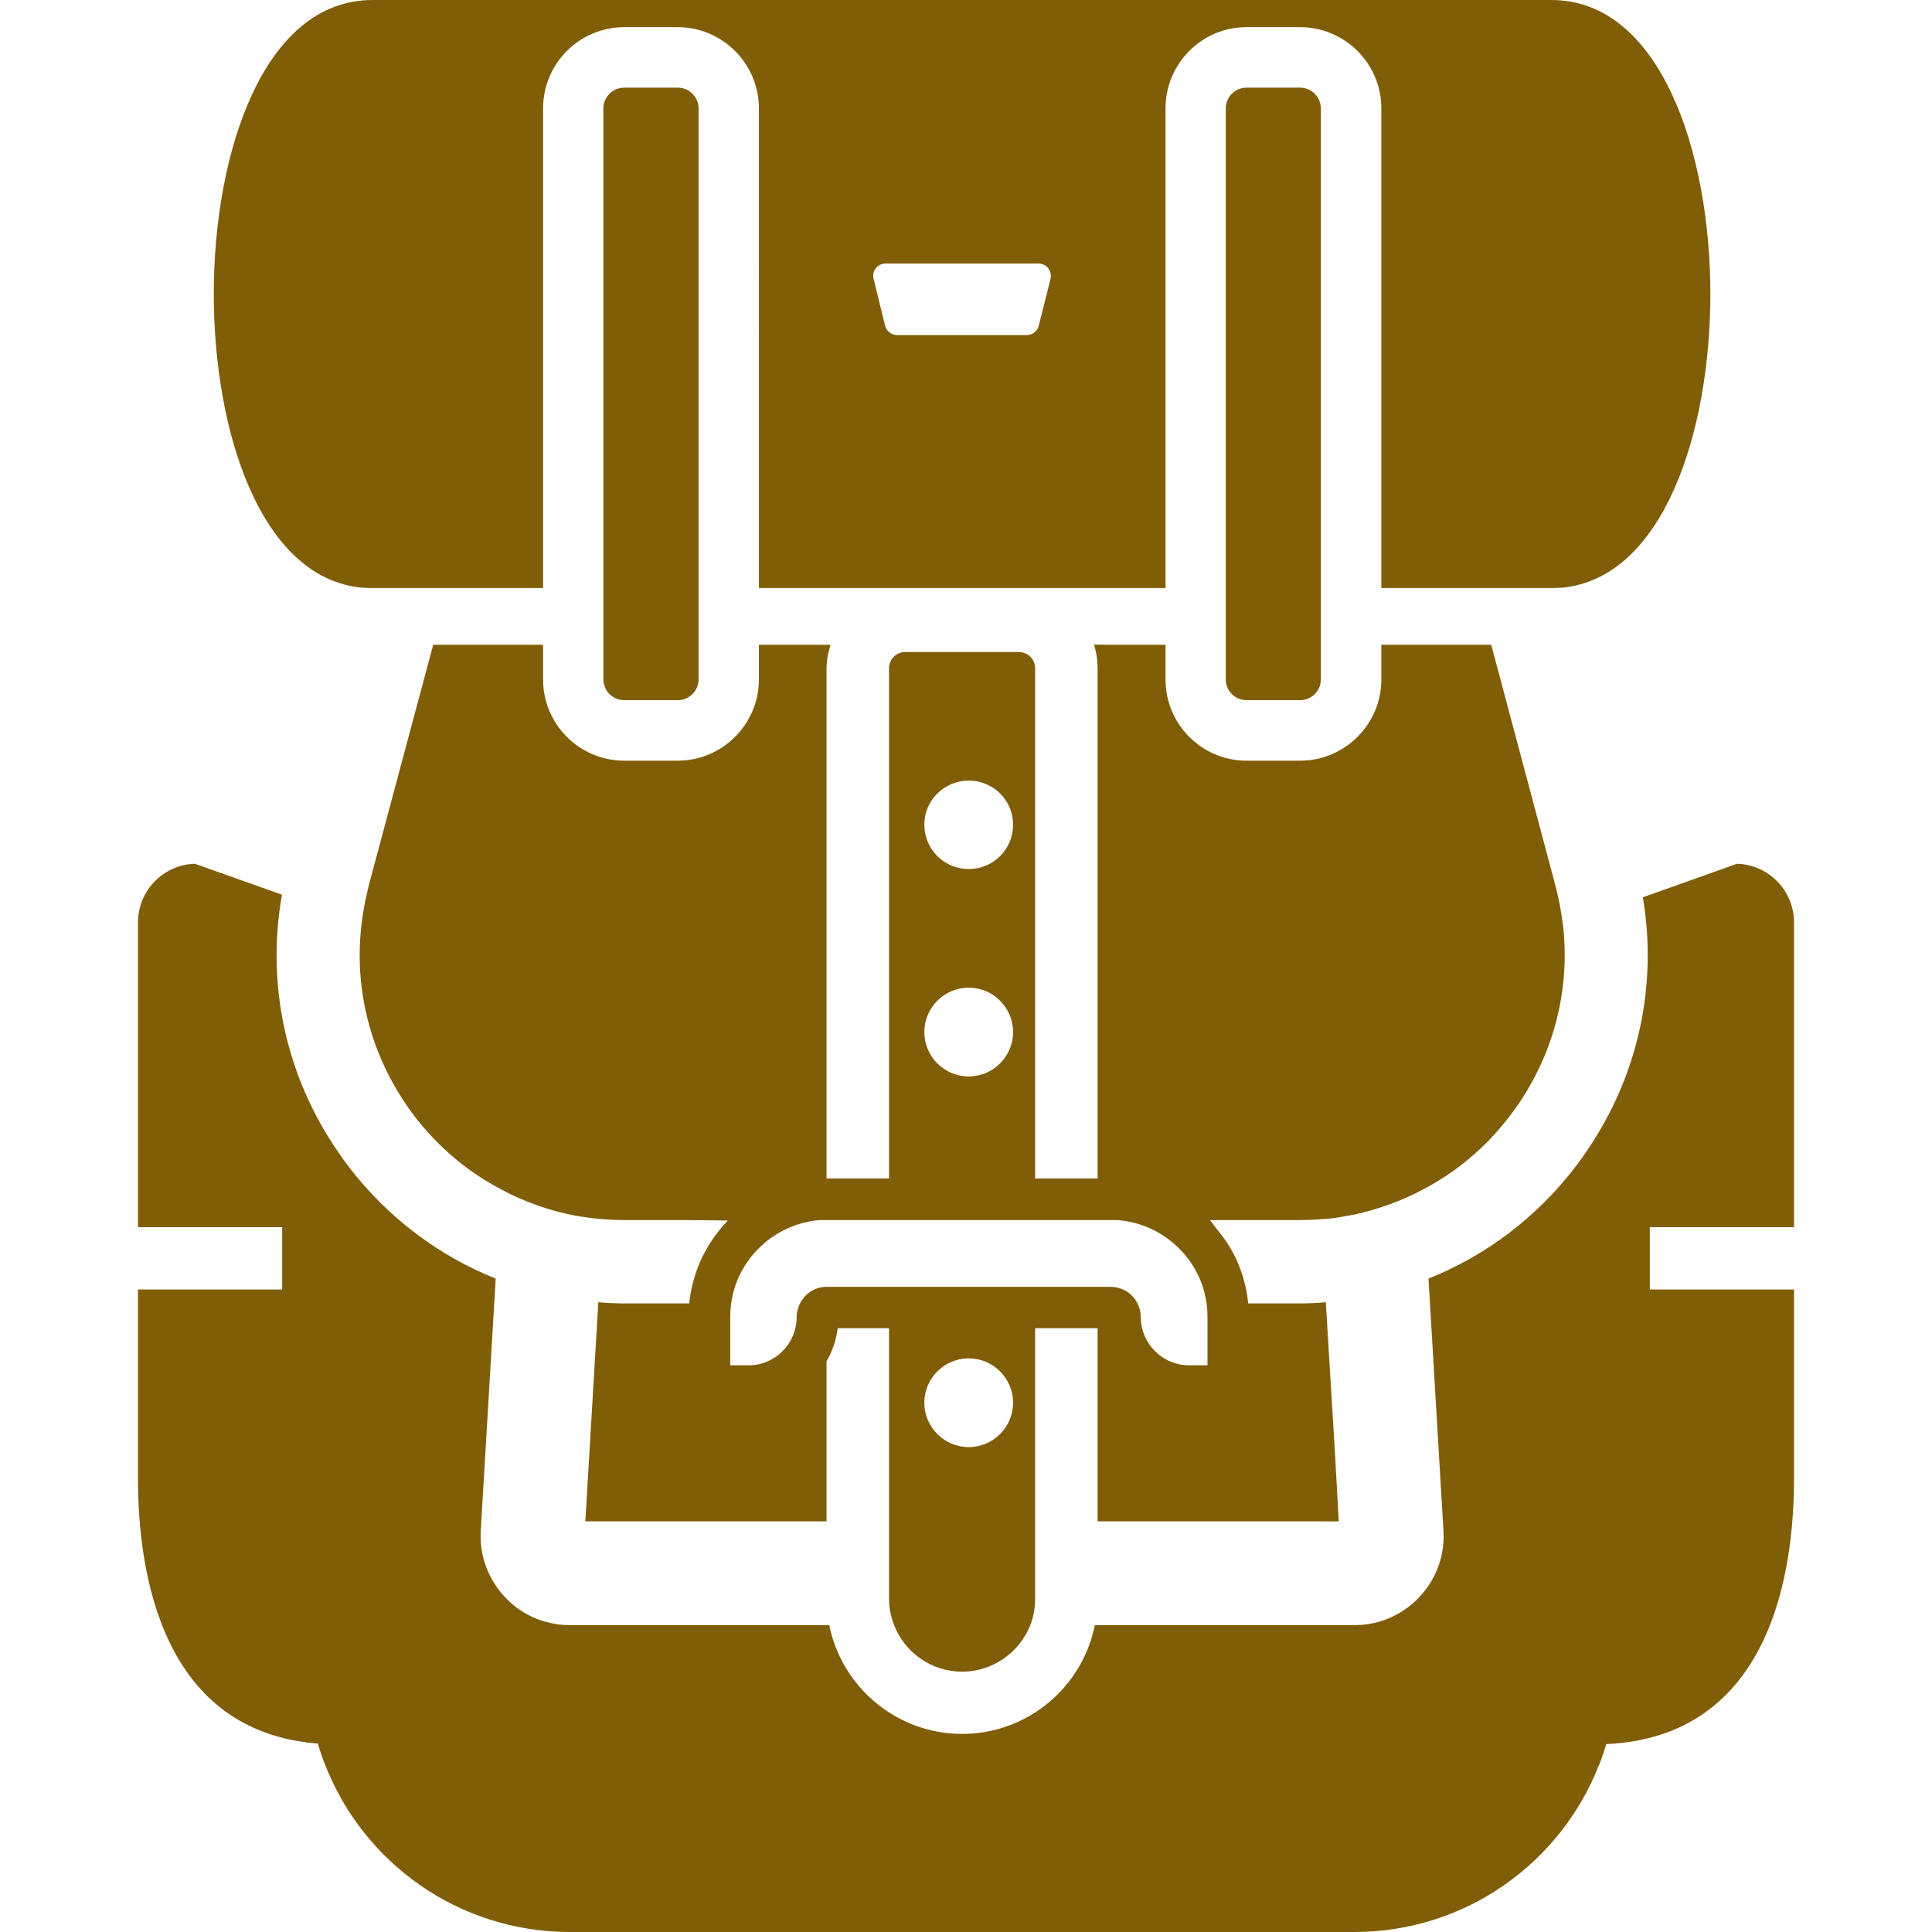 <!--?xml version="1.0" encoding="utf-8"?-->
<!-- Generator: Adobe Illustrator 19.1.1, SVG Export Plug-In . SVG Version: 6.00 Build 0)  -->
<svg version="1.1" id="_x31_0" xmlns="http://www.w3.org/2000/svg" xmlns:xlink="http://www.w3.org/1999/xlink" x="0px" y="0px" viewBox="0 0 512 512" style="width: 256px; height: 256px; opacity: 1;" xml:space="preserve">
<style type="text/css">
	.st0{fill:#374149;}
</style>
<g>
	<path class="st0" d="M475.436,325.222v-80.749c0-8.445-6.714-15.323-15.105-15.57l-24.952,8.886
		c3.961,23.522-1.293,47.403-14.858,67.21c-0.961,1.461-1.98,2.863-3.054,4.266c-10.316,13.425-23.741,23.522-38.9,29.576
		l3.961,66.77c0.551,8.886-3.77,14.858-6.382,17.636c-2.613,2.754-8.198,7.319-16.921,7.429h-2.75h-2.75h-63.582
		c-3.274,16.398-17.8,28.83-35.158,28.83c-17.39,0-31.916-12.433-35.216-28.83h-68.726c-2.394,0-4.566-0.332-6.519-0.91
		c-0.992-0.246-1.898-0.578-2.75-0.961c-0.993-0.414-1.898-0.882-2.754-1.374c-2.335-1.406-4.07-2.946-5.198-4.183
		c-2.614-2.778-6.934-8.778-6.41-17.636l3.96-66.77c-15.159-6.054-28.584-16.151-38.9-29.576c-1.074-1.402-2.094-2.805-3.054-4.266
		c-13.702-19.998-18.901-44.158-14.69-67.898l-23.084-8.198c-8.363,0.246-15.078,7.125-15.078,15.57v80.749h38.217v16.506H36.958
		h-0.234l0,0h-0.16v49.99c0,25.311,6.355,67.102,47.654,70.347c0.273,0.965,0.578,1.898,0.906,2.836
		c0.305,0.961,0.661,1.898,1.047,2.804C96.24,493.54,121.383,512,151.042,512h207.854c29.631,0,54.746-18.433,64.843-44.239h0.028
		c0.359-0.906,0.714-1.84,1.019-2.778c0.328-0.906,0.633-1.843,0.879-2.777h0.027c43.196-2.012,49.743-44.763,49.743-70.488v-49.99
		h-38.142h-0.07v-16.506H475.436z" style="fill: rgb(128, 94, 8);"></path>
	<path class="st0" d="M344.15,323.34c2,0,3.922-0.078,5.922-0.238c1.199-0.082,2.398-0.16,3.68-0.321
		c0.882-0.16,1.839-0.32,2.718-0.48c0.961-0.16,1.843-0.321,2.722-0.481c6.32-1.438,12.319-3.601,17.999-6.64
		c8.718-4.558,16.558-11.117,22.799-19.276c11.277-14.64,16.237-32.639,14.238-50.638c-0.161-0.879-0.238-1.84-0.398-2.722
		c-0.161-0.957-0.321-1.84-0.481-2.797c-0.32-1.602-0.718-3.281-1.121-4.961l-17.038-63.918h-28.869h-0.09l0,0h-0.16v9.202
		c0,11.839-9.679,21.518-21.518,21.518h-14.237c-11.843,0-21.441-9.679-21.441-21.518v-9.202h-14.37l-4.438-0.047
		c0.008,0.016,0.008,0.031,0.012,0.047h-0.164c0.64,1.999,0.961,4.082,0.961,6.242v135.191h-16.558V177.11
		c0-2.402-1.922-4.32-4.32-4.32h-30.081c-2.398,0-4.32,1.918-4.32,4.32v135.191h-16.558V177.11c0-1.855,0.336-3.637,0.825-5.374
		c0.086-0.234,0.117-0.473,0.214-0.707h-0.039c0.016-0.051,0.024-0.106,0.039-0.16h-18.741h-0.058l0,0h-0.161v9.202
		c0,11.839-9.678,21.518-21.518,21.518h-14.159c-11.918,0-21.518-9.679-21.518-21.518v-9.202h-29.119l-17.117,63.918
		c-0.32,1.438-0.64,2.878-0.961,4.32c-0.16,0.879-0.32,1.84-0.48,2.718c-0.16,0.961-0.321,1.84-0.398,2.801
		c-2.242,18.159,2.718,36.396,14.077,51.278c6.32,8.159,14.082,14.718,22.878,19.276c2,1.121,4.082,2.082,6.242,2.961
		c0.878,0.398,1.758,0.718,2.718,1.039c0.882,0.402,1.839,0.64,2.718,0.961c4.961,1.602,10.163,2.558,15.362,2.961
		c2,0.16,4,0.238,5.918,0.238h16.331l10.78,0.105c-2.995,3.18-5.53,6.82-7.35,10.937c-1.442,3.438-2.481,7.117-2.879,11.038h-16.882
		c-2.398,0-4.801-0.082-7.199-0.32l-3.238,54.657l-0.203,3.258h0.012l-0.012,0.16h63.918v-42.396c1.52-2.64,2.558-5.601,2.961-8.8
		h13.597v71.598c0,2.558,0.481,4.878,1.36,7.117c2.8,7.202,9.839,12.319,17.998,12.319c8.16,0,15.198-5.117,18.081-12.319
		c0.879-2.238,1.282-4.558,1.282-7.117v-71.598h16.558v51.196h60.457l3.297,0.008v-0.008h0.16l-1.038-18.639l-2.305-37.857
		l-0.078-1.422c-0.004,0-0.004,0.004-0.004,0.004l-0.011-0.16c-2.402,0.238-4.801,0.32-7.203,0.32h-13.358
		c-0.398-3.922-1.359-7.601-2.878-11.038c-1.398-3.308-3.402-6.222-5.652-8.921c-0.539-0.703-1-1.422-1.586-2.121H344.15z
		 M256.718,383.496c-6.48,0-11.761-5.281-11.761-11.757c0-6.48,5.281-11.761,11.761-11.761c6.48,0,11.758,5.281,11.758,11.761
		C268.476,378.215,263.198,383.496,256.718,383.496z M256.718,230.306c-6.48,0-11.761-5.199-11.761-11.761
		c0-6.477,5.281-11.679,11.761-11.679c6.48,0,11.758,5.202,11.758,11.679C268.476,225.107,263.198,230.306,256.718,230.306z
		 M256.718,261.746c6.48,0,11.758,5.277,11.758,11.758c0,6.48-5.278,11.761-11.758,11.761c-6.48,0-11.761-5.281-11.761-11.761
		C244.958,267.022,250.238,261.746,256.718,261.746z M193.523,349.018c0-1.199,0.078-2.48,0.238-3.598
		c0.562-4.082,2.082-7.839,4.32-11.038c4.32-6.163,11.198-10.402,19.12-11.042h79.034c7.999,0.64,14.878,4.878,19.198,11.042
		c2.242,3.199,3.762,6.957,4.32,11.038c0.16,1.118,0.242,2.398,0.242,3.598v12.8h-4.882c-7.039,0-12.796-5.758-12.796-12.8
		c0-1.277-0.321-2.558-0.883-3.598c-1.281-2.64-4-4.402-7.198-4.402h-75.195c-3.038,0-5.679,1.762-7.038,4.402
		c-0.48,1.039-0.882,2.321-0.882,3.598c0,7.042-5.679,12.8-12.718,12.8h-4.878V349.018z" style="fill: rgb(128, 94, 8);"></path>
	<path class="st0" d="M96.01,155.752c0.718,0,1.519,0.078,2.238,0.078h45.677V28.717c0-11.839,9.601-21.518,21.518-21.518h14.159
		c11.839,0,21.518,9.679,21.518,21.518V155.83h107.755V28.717c0-11.839,9.598-21.518,21.441-21.518h14.237
		c11.839,0,21.518,9.679,21.518,21.518V155.83h45.599c0.797,0,1.519-0.078,2.238-0.078c27.038-2.562,39.357-41.521,39.357-77.835
		C453.265,40.4,440.066,0,411.107,0H98.728C69.851,0,56.653,40.4,56.653,77.917C56.653,114.231,68.968,153.272,96.01,155.752z
		 M278.397,73.918l-3.121,12.398c-0.32,1.441-1.679,2.48-3.199,2.48h-34.318c-1.519,0-2.8-1.039-3.198-2.48l-3.039-12.398
		c-0.562-2.082,1.039-4.082,3.199-4.082h40.478C277.358,69.835,278.878,71.835,278.397,73.918z" style="fill: rgb(128, 94, 8);"></path>
	<path class="st0" d="M179.63,185.551c3.023,0,5.499-2.477,5.499-5.503v-1.898v-11.39v-3.629v-6.987V121.09v-11.003V99.08V28.733
		c0-3.027-2.476-5.504-5.499-5.504h-14.226c-3.027,0-5.504,2.477-5.504,5.504V99.08v11.007v11.003v35.053v6.987v3.629v11.39v1.898
		c0,3.026,2.477,5.503,5.504,5.503H179.63z" style="fill: rgb(128, 94, 8);"></path>
	<path class="st0" d="M344.534,185.551c3.054,0,5.503-2.477,5.503-5.503v-1.898v-11.39v-3.629v-6.987V121.09v-11.003V99.08V28.733
		c0-3.027-2.449-5.504-5.503-5.504h-14.194c-3.054,0-5.504,2.477-5.504,5.504V99.08v11.007v11.003v35.053v6.987v3.629v11.39v1.898
		c0,3.026,2.45,5.503,5.504,5.503H344.534z" style="fill: rgb(128, 94, 8);"></path>
</g>
</svg>

